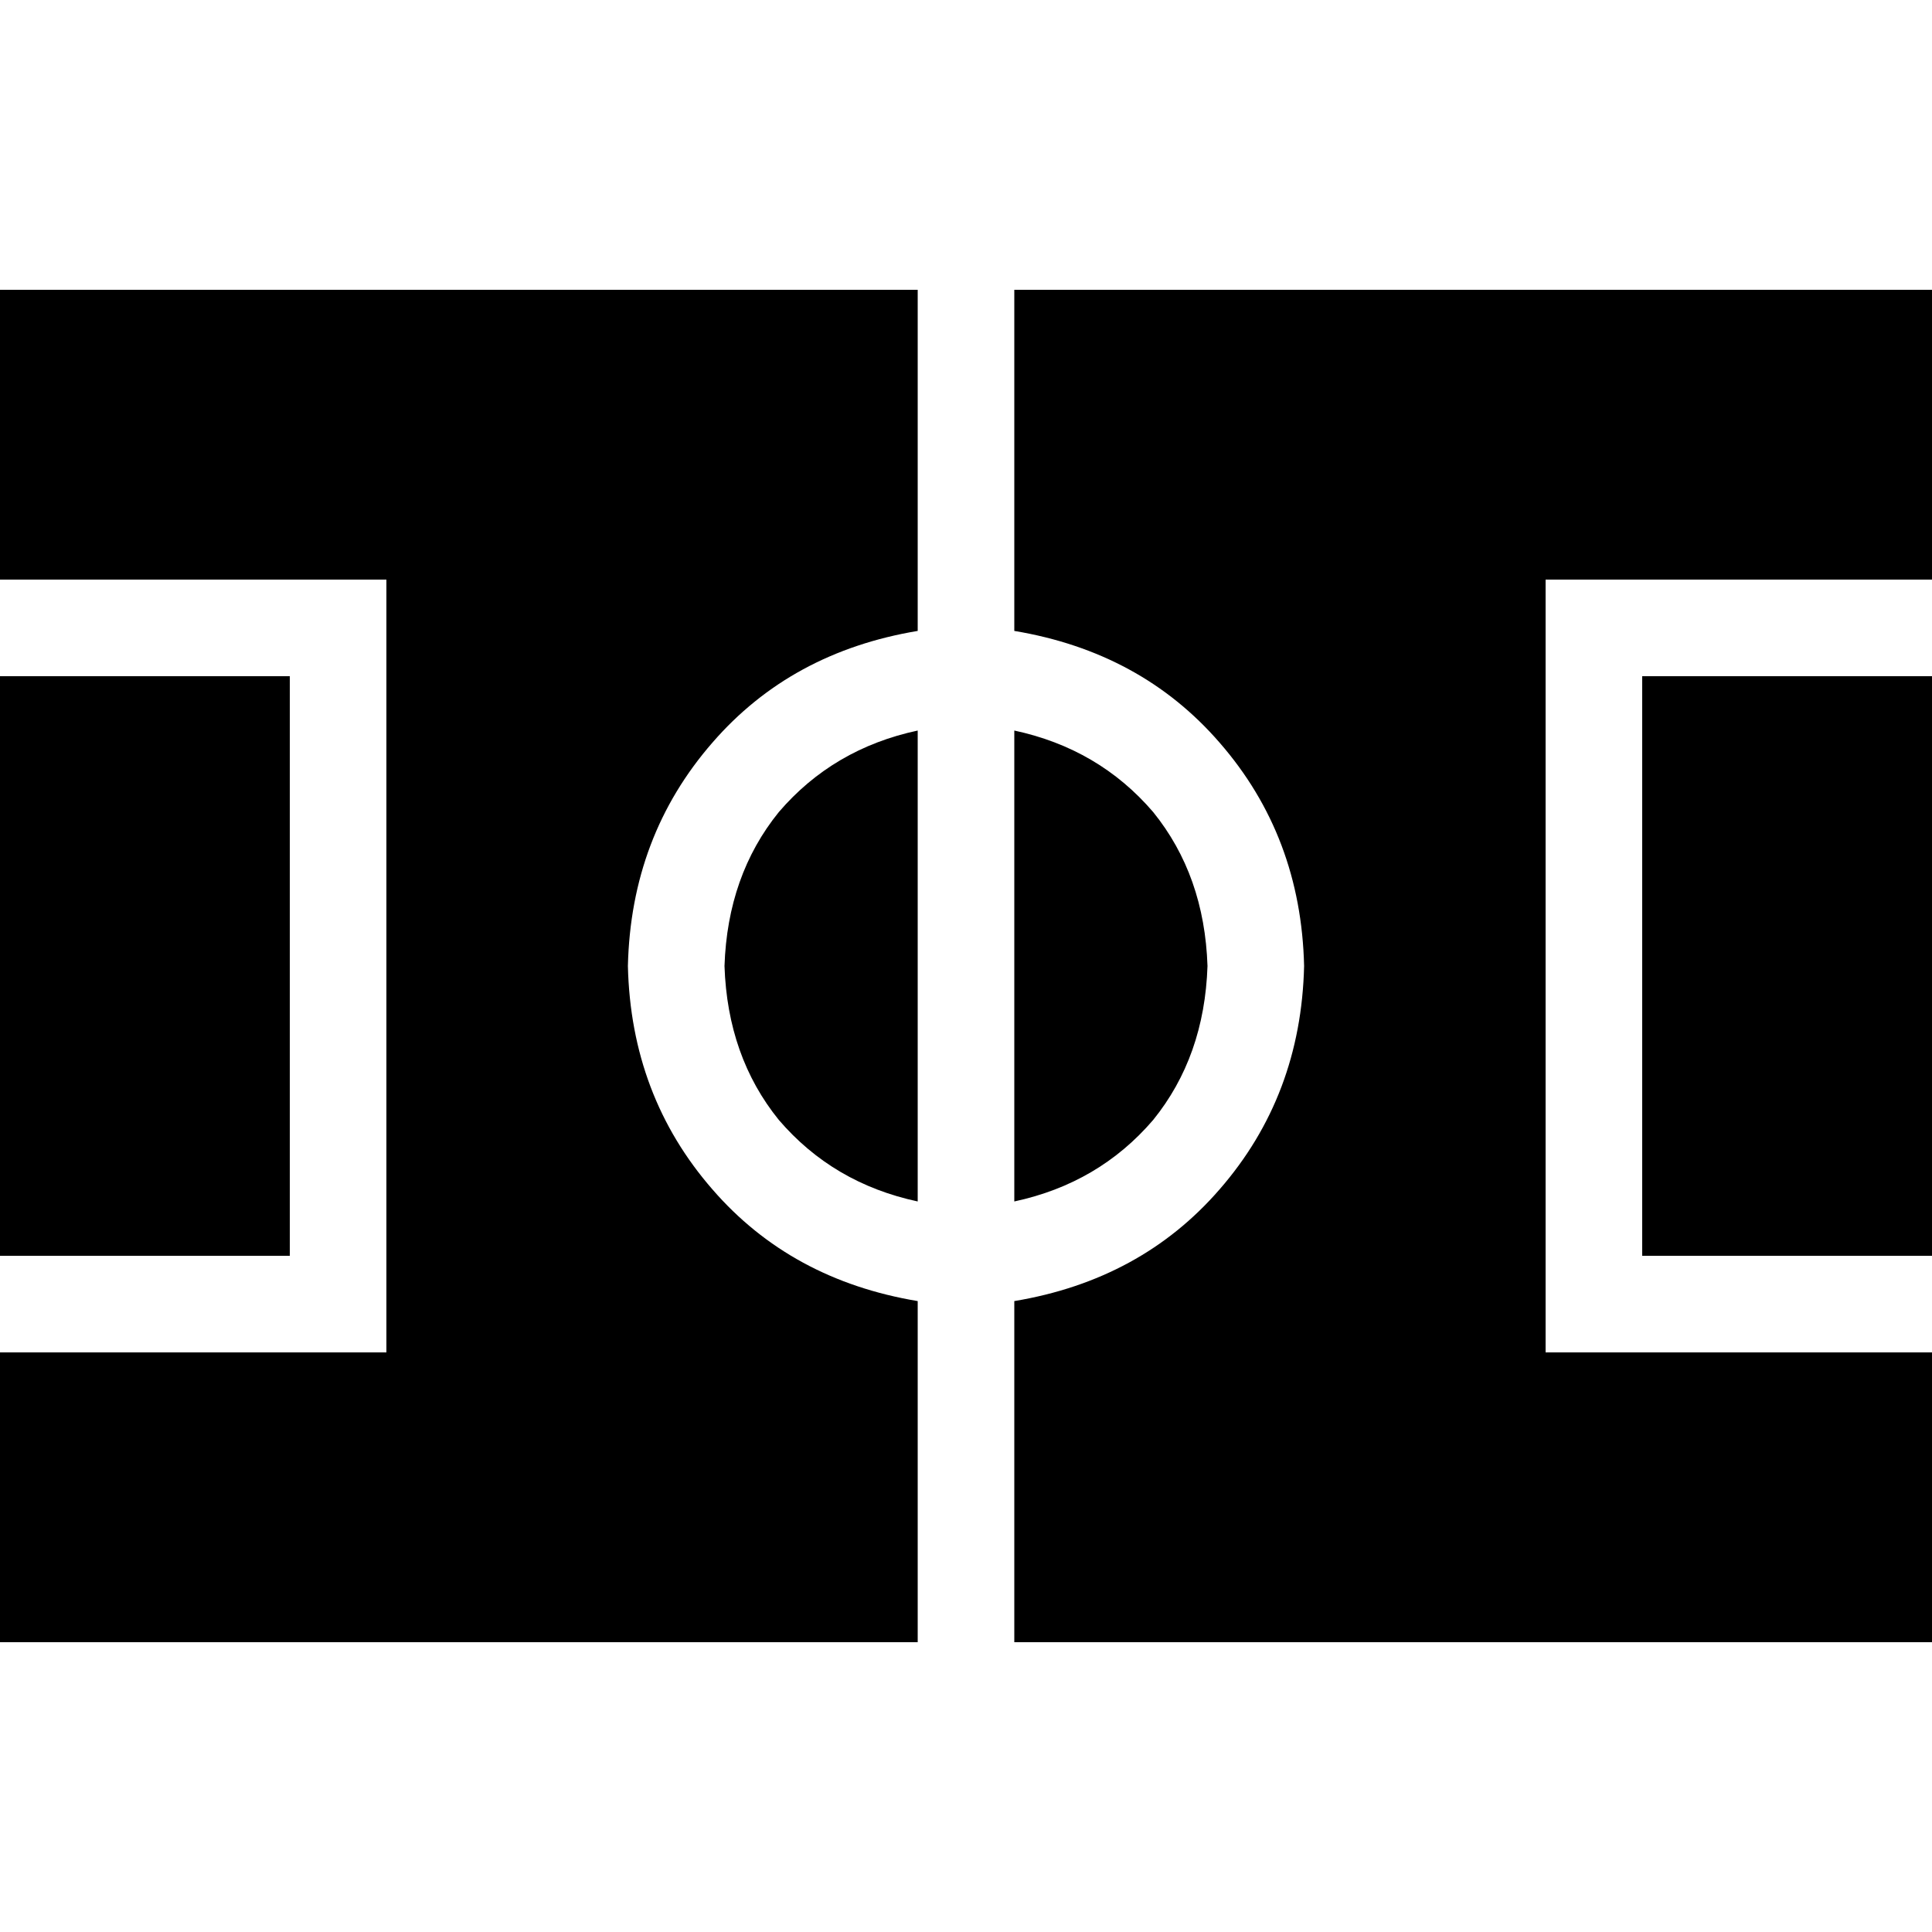 <svg xmlns="http://www.w3.org/2000/svg" viewBox="0 0 512 512">
  <path d="M 512 435.2 L 268.8 435.2 L 512 435.2 L 268.8 435.2 L 268.8 344.8 L 268.8 344.8 Q 302.4 339.2 323.2 315.2 Q 344.8 290.4 345.6 256 Q 344.8 221.6 323.2 196.8 Q 302.4 172.8 268.8 167.2 L 268.8 76.8 L 268.8 76.8 L 512 76.8 L 512 76.8 L 512 153.6 L 512 153.6 L 435.2 153.6 L 409.6 153.6 L 409.6 179.2 L 409.6 179.2 L 409.6 332.8 L 409.6 332.8 L 409.6 358.4 L 409.6 358.4 L 435.2 358.4 L 512 358.4 L 512 435.2 L 512 435.2 Z M 243.2 167.2 Q 209.6 172.8 188.8 196.8 L 188.8 196.8 L 188.8 196.8 Q 167.2 221.6 166.4 256 Q 167.2 290.4 188.8 315.2 Q 209.6 339.2 243.2 344.8 L 243.2 435.2 L 243.2 435.2 L 0 435.2 L 0 435.2 L 0 358.4 L 0 358.4 L 76.8 358.4 L 102.4 358.4 L 102.4 332.8 L 102.4 332.8 L 102.4 179.2 L 102.4 179.2 L 102.4 153.6 L 102.4 153.6 L 76.8 153.6 L 0 153.6 L 0 76.8 L 0 76.8 L 243.2 76.8 L 243.2 76.8 L 243.2 167.2 L 243.2 167.2 Z M 243.2 318.4 Q 220.8 313.6 206.4 296.8 L 206.4 296.8 L 206.4 296.8 Q 192.8 280 192 256 Q 192.8 232 206.4 215.2 Q 220.8 198.4 243.2 193.6 L 243.2 318.4 L 243.2 318.4 Z M 268.8 318.4 L 268.8 193.6 L 268.8 318.4 L 268.8 193.6 Q 291.2 198.4 305.6 215.2 Q 319.2 232 320 256 Q 319.2 280 305.6 296.8 Q 291.2 313.6 268.8 318.4 L 268.8 318.4 Z M 435.2 179.2 L 512 179.2 L 435.2 179.2 L 512 179.2 L 512 332.8 L 512 332.8 L 435.2 332.8 L 435.2 332.8 L 435.2 179.2 L 435.2 179.2 Z M 76.8 332.8 L 0 332.8 L 76.8 332.8 L 0 332.8 L 0 179.2 L 0 179.2 L 76.8 179.2 L 76.8 179.2 L 76.8 332.8 L 76.8 332.8 Z" />
</svg>